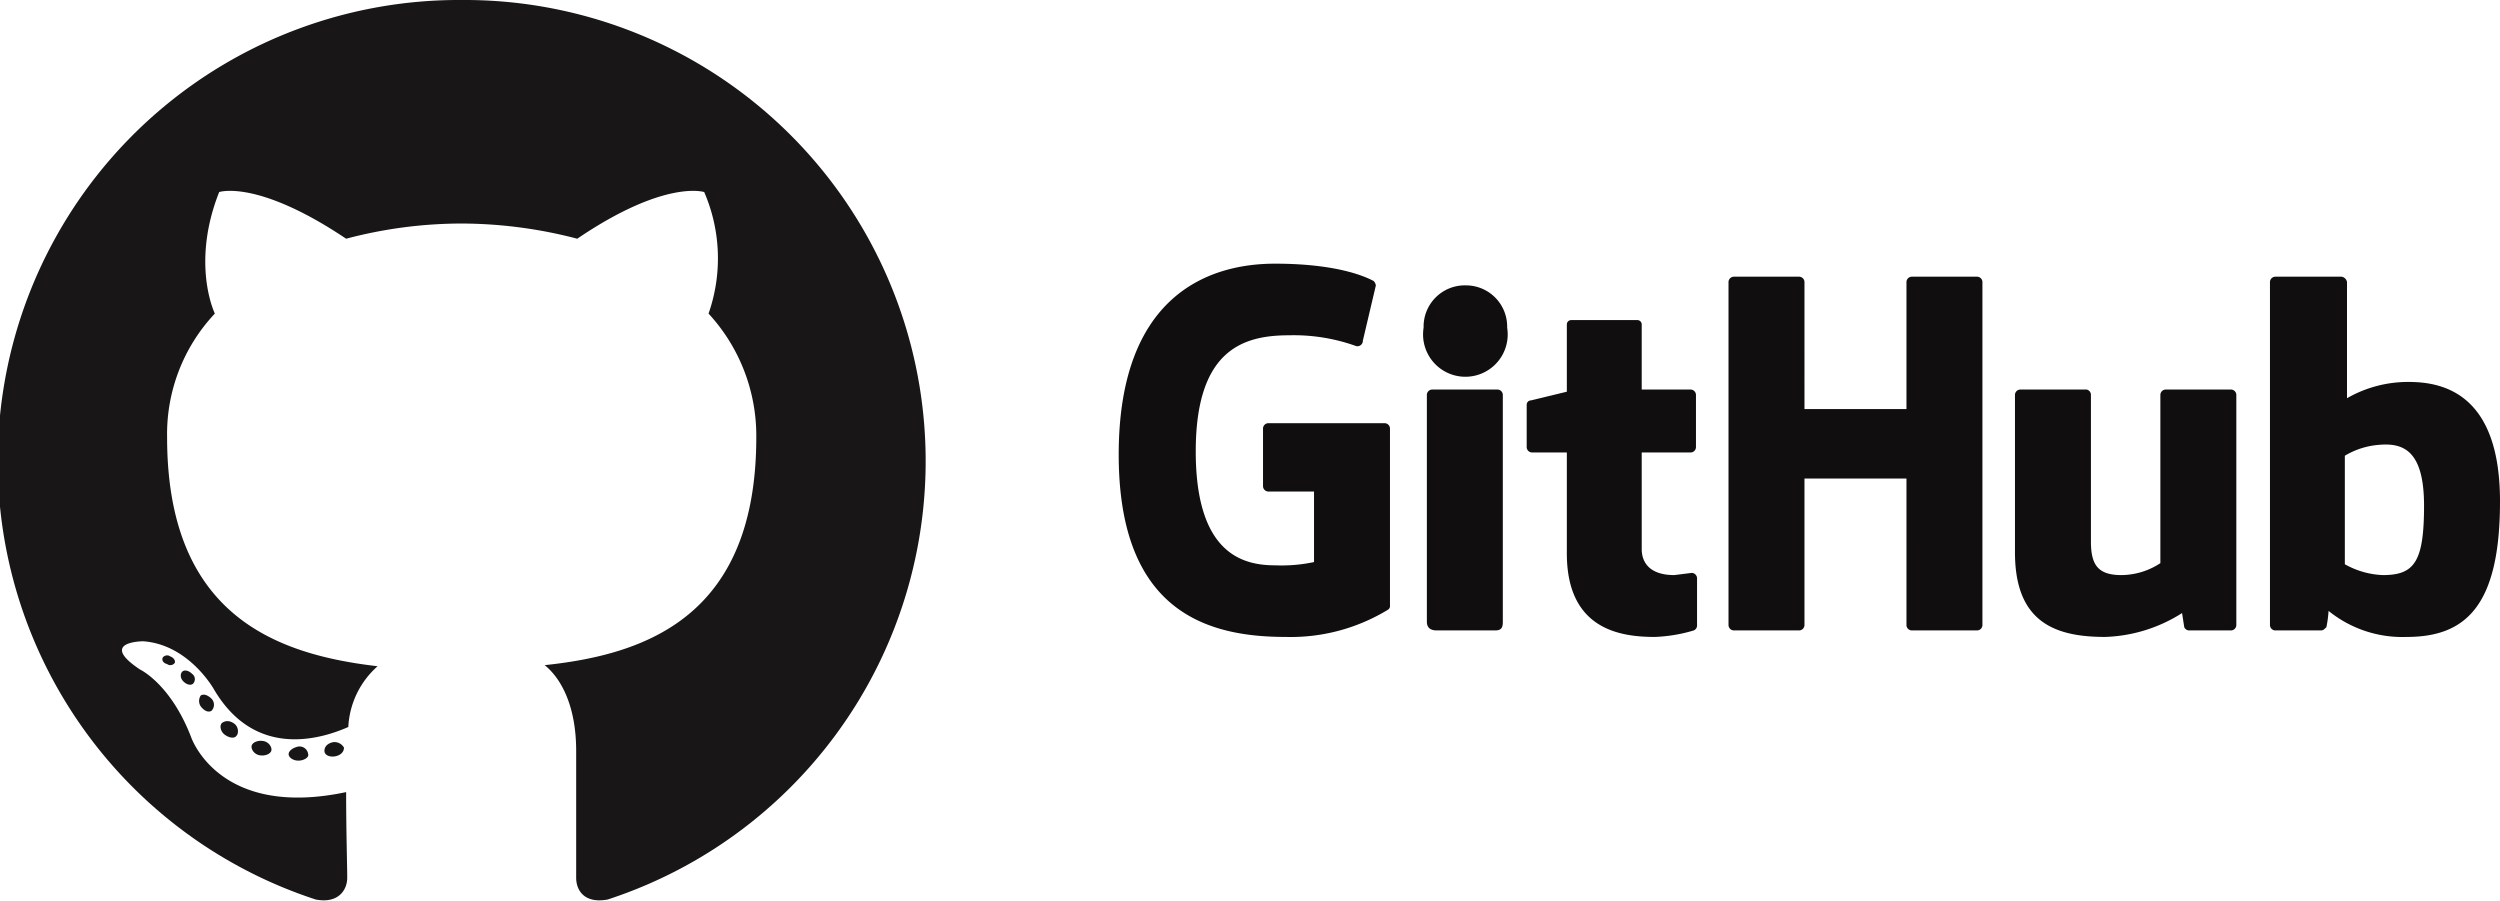 <svg id="Layer_1" data-name="Layer 1" xmlns="http://www.w3.org/2000/svg" viewBox="0 0 230.4 83"><defs><style>.cls-1,.cls-2{fill:#181616;}.cls-1{fill-rule:evenodd;}.cls-3{fill:#100e0f;}</style></defs><path class="cls-1" d="M46.7,1.5A42.5,42.5,0,0,0,33.3,84.4c2.1.4,2.9-.9,2.9-2s-.1-4.4-.1-7.9C24.3,77,21.8,69.4,21.8,69.4c-1.9-4.9-4.7-6.2-4.7-6.2-3.9-2.6.3-2.6.3-2.6,4.2.3,6.5,4.4,6.5,4.4,3.8,6.5,9.9,4.6,12.4,3.5A8,8,0,0,1,39,62.9c-9.5-1.1-19.4-4.8-19.4-21.1A16.2,16.2,0,0,1,24,30.4c-.5-1.1-1.9-5.4.4-11.2,0,0,3.5-1.2,11.7,4.3a41.7,41.7,0,0,1,10.6-1.4,42.4,42.4,0,0,1,10.7,1.4c8.1-5.5,11.7-4.3,11.7-4.3a15.4,15.4,0,0,1,.4,11.2,16.6,16.6,0,0,1,4.4,11.4c0,16.4-10,20-19.5,21,1.6,1.3,2.9,3.9,2.9,7.9V82.4c0,1.1.7,2.4,2.9,2A42.5,42.5,0,0,0,46.7,1.5Z" transform="translate(-4.2 -1.5)"/><path class="cls-2" d="M20.3,62.6a.5.5,0,0,1-.7.1c-.4-.1-.5-.4-.4-.6a.5.5,0,0,1,.7-.1c.3.1.5.4.4.6ZM22,64.5c-.2.2-.6.1-.9-.2s-.3-.7-.1-.9.6-.1.9.2a.6.6,0,0,1,.1.9ZM23.7,67c-.3.2-.7,0-1-.4a.9.9,0,0,1,0-1c.3-.2.7,0,1,.3a.8.8,0,0,1,0,1.1ZM26,69.3c-.2.3-.7.2-1.1-.1s-.5-.9-.2-1.1.7-.2,1.1.1.4.9.2,1.1Zm3.2,1.4c-.1.3-.6.5-1.1.4s-.8-.6-.7-.9.6-.5,1.1-.4.8.6.7.9Zm3.4.3c.1.3-.4.6-.9.6s-.9-.3-.9-.6.4-.6.9-.7A.8.8,0,0,1,32.6,71Zm3.3-.6c0,.4-.3.7-.8.8s-1-.1-1-.5.3-.7.8-.8a1,1,0,0,1,1,.5Z" transform="translate(-4.2 -1.5)"/><path class="cls-3" d="M131.8,40.5H121.1a.5.5,0,0,0-.5.5v5.3a.5.5,0,0,0,.5.5h4.2v6.5a14.4,14.4,0,0,1-3.6.3c-3,0-7.3-1.1-7.3-10.5s4.4-10.7,8.6-10.7a17,17,0,0,1,6.2,1,.5.5,0,0,0,.6-.5l1.2-5.1a.8.8,0,0,0-.2-.4c-.4-.2-2.9-1.6-9.1-1.6s-14.4,3-14.4,17.6,8.3,16.8,15.4,16.8a17.2,17.2,0,0,0,9.4-2.5.4.4,0,0,0,.2-.4V41a.5.5,0,0,0-.5-.5ZM186.4,27h-6a.5.5,0,0,0-.5.5h0V39.2h-9.4V27.5a.5.5,0,0,0-.5-.5h-6a.5.5,0,0,0-.5.5h0V59.1a.5.5,0,0,0,.5.5h6a.5.5,0,0,0,.5-.5h0V45.6h9.4V59.1a.5.5,0,0,0,.5.5h6a.5.5,0,0,0,.5-.5h0V27.5A.5.5,0,0,0,186.4,27Zm-47.1.8a3.8,3.8,0,0,0-3.9,3.9,3.9,3.9,0,1,0,7.7,0A3.8,3.8,0,0,0,139.3,27.8Zm2.9,9.6h-6a.5.5,0,0,0-.5.5V58.8c0,.6.4.8.9.8H142c.6,0,.7-.3.7-.8V37.9a.5.5,0,0,0-.5-.5Zm67.6,0h-6a.5.5,0,0,0-.5.5h0V53.4a6.6,6.6,0,0,1-3.6,1.1c-2.2,0-2.8-1-2.8-3.1V37.9a.5.5,0,0,0-.4-.5h-6.1a.5.5,0,0,0-.5.5V52.4c0,6.3,3.5,7.8,8.3,7.8a14,14,0,0,0,7.1-2.2l.2,1.3a.5.5,0,0,0,.5.3h3.8a.5.5,0,0,0,.5-.5h0V37.9a.5.5,0,0,0-.5-.5Zm16.4-.7a11.3,11.3,0,0,0-5.7,1.5V27.5a.6.6,0,0,0-.5-.5h-6.1a.5.5,0,0,0-.5.5h0V59.1a.5.5,0,0,0,.5.5h4.2c.2,0,.3-.1.5-.3a10.4,10.4,0,0,0,.2-1.5,10.8,10.8,0,0,0,7.2,2.4c5.4,0,8.6-2.8,8.6-12.5s-5-11-8.4-11Zm-2.4,17.8a7.7,7.7,0,0,1-3.5-1v-10a7.2,7.2,0,0,1,3.1-1c2.2-.2,4.2.4,4.2,5.6s-.9,6.4-3.8,6.4Zm-63.7-.2-1.6.2c-2.2,0-3-1.1-3-2.4V43.2H160a.5.5,0,0,0,.5-.5h0V37.9a.5.5,0,0,0-.5-.5h-4.5v-6a.4.4,0,0,0-.4-.4H149a.4.4,0,0,0-.4.4v6.2l-3.3.8a.4.4,0,0,0-.4.4v3.9a.5.5,0,0,0,.5.5h3.2v9.3c0,7,4.9,7.7,8.1,7.7a14.2,14.2,0,0,0,3.6-.6.5.5,0,0,0,.3-.5V54.8a.5.5,0,0,0-.5-.5Z" transform="translate(-4.2 -1.5)"/></svg>
